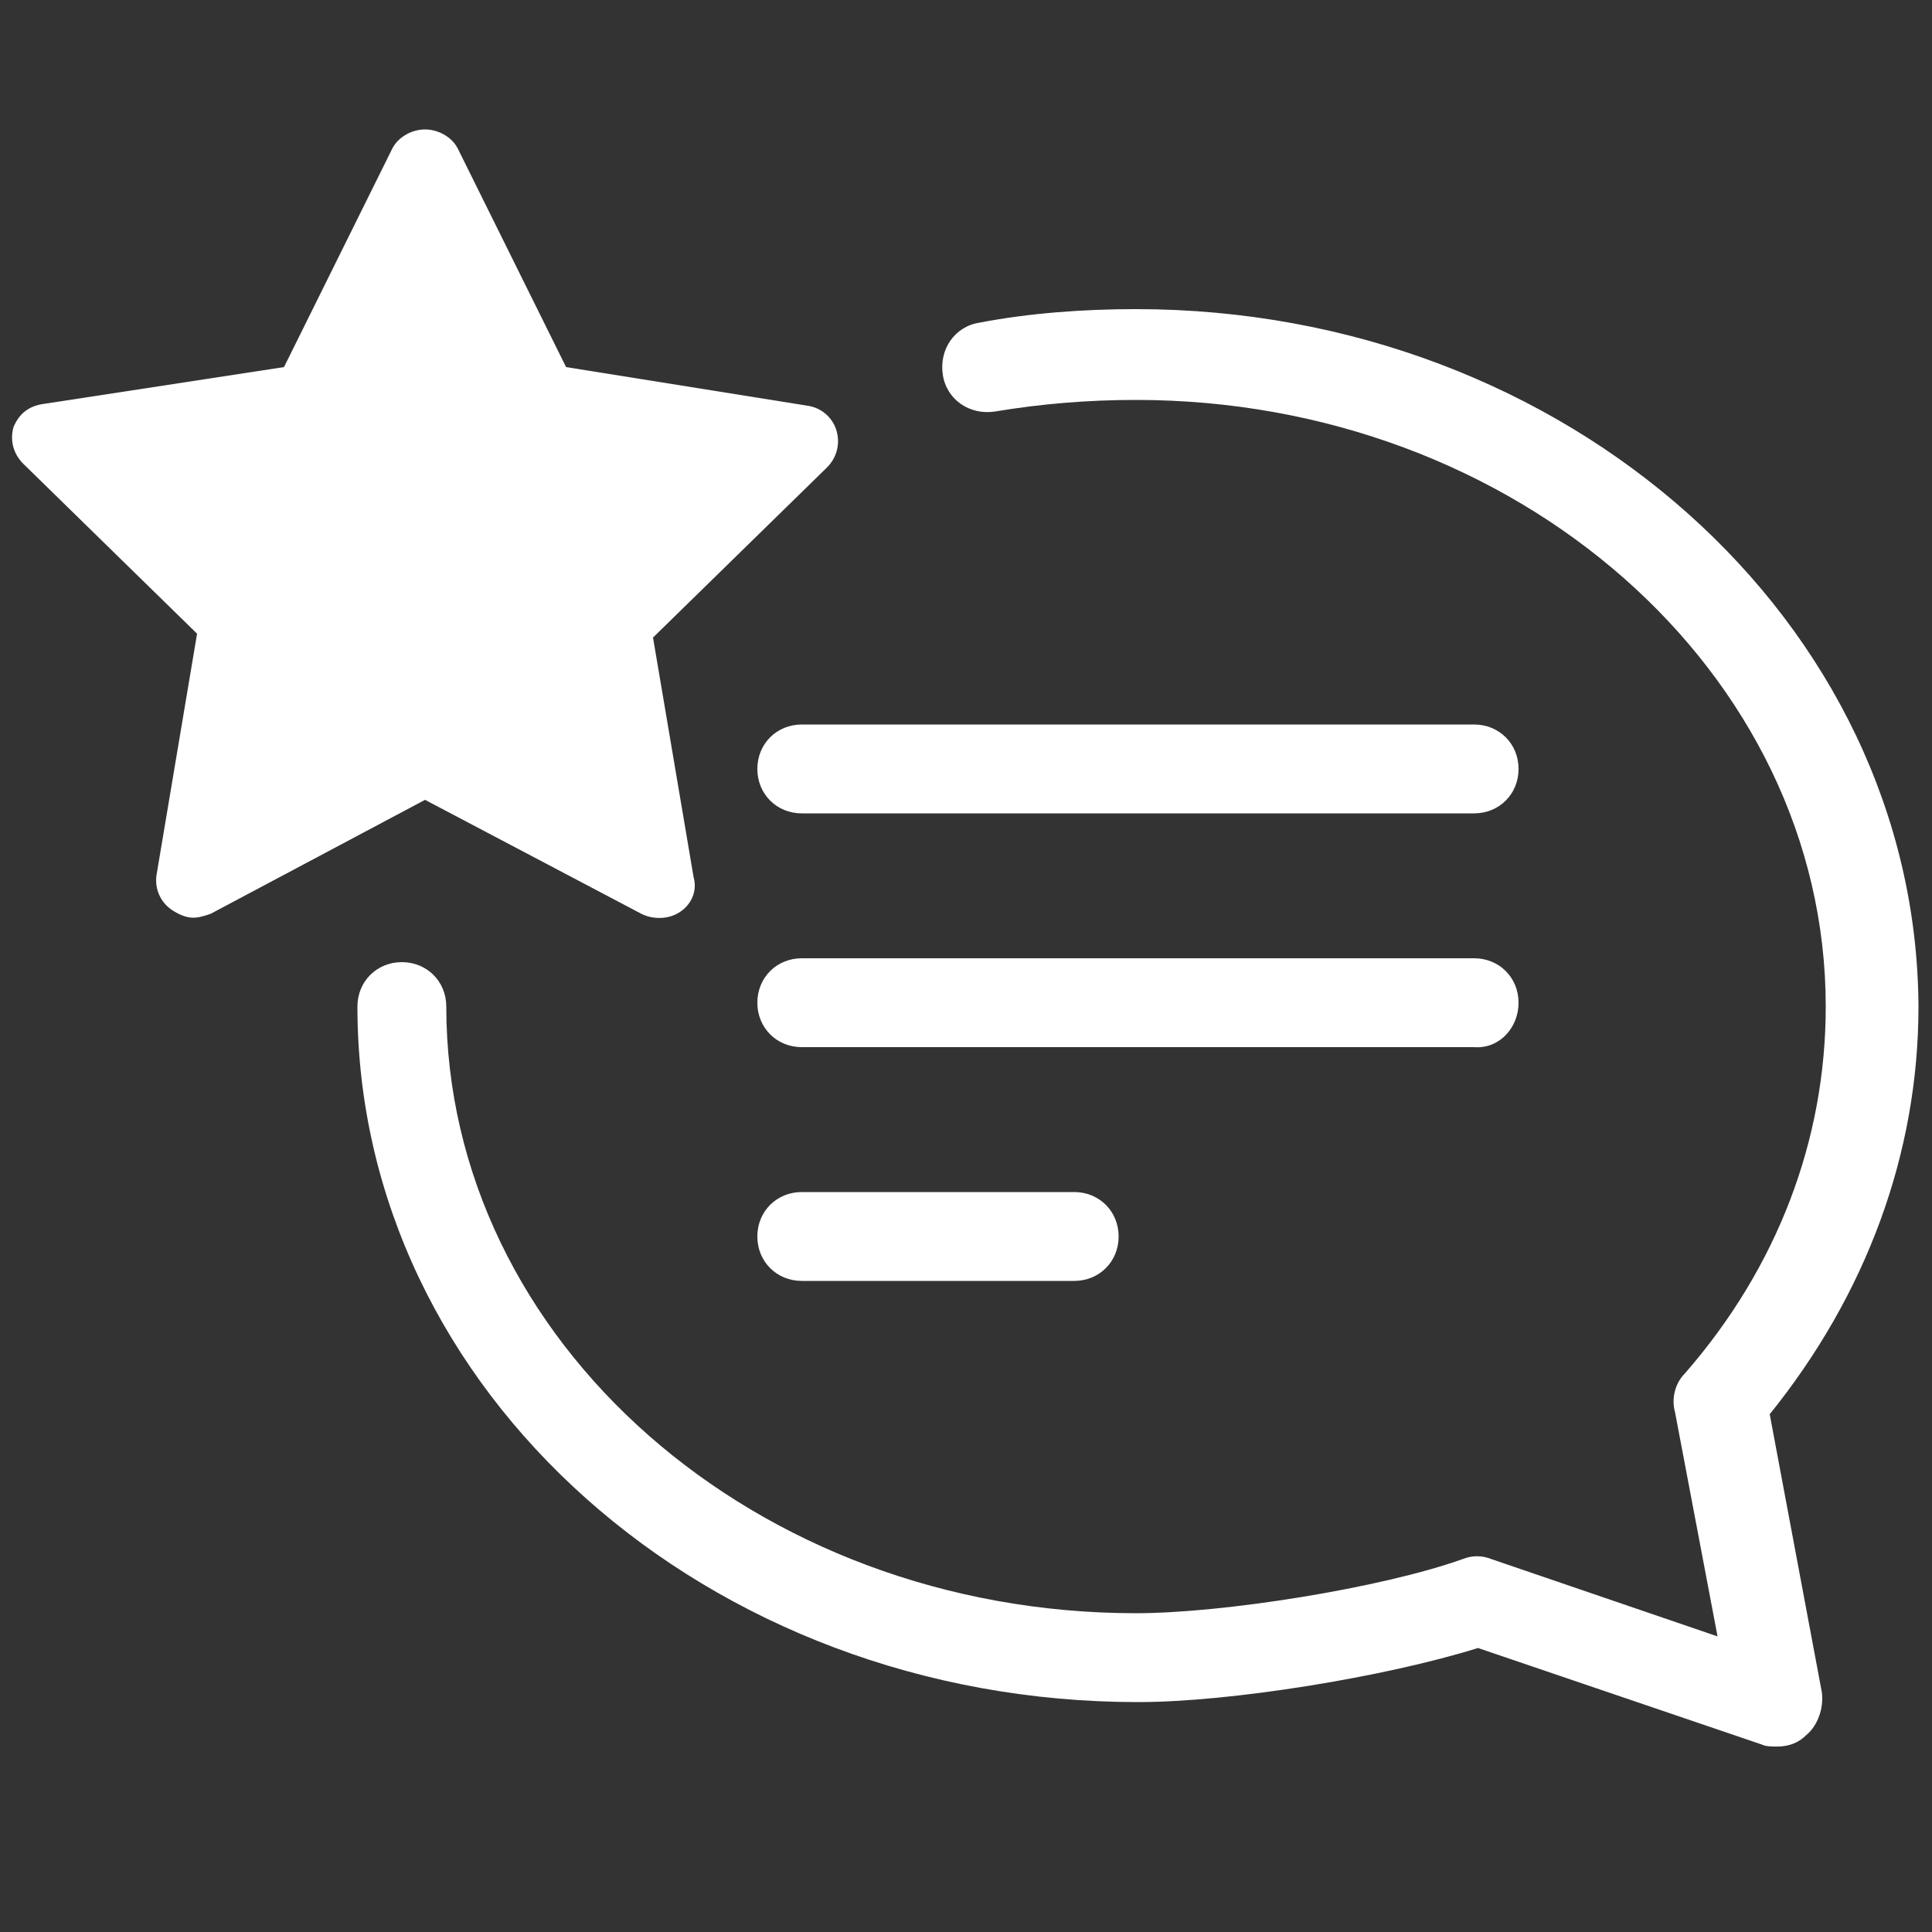 <?xml version="1.0" encoding="utf-8"?>
<!-- Generator: Adobe Illustrator 24.1.0, SVG Export Plug-In . SVG Version: 6.00 Build 0)  -->
<svg version="1.1" id="Layer_1" xmlns="http://www.w3.org/2000/svg" xmlns:xlink="http://www.w3.org/1999/xlink" x="0px" y="0px"
	 viewBox="0 0 100 100" style="enable-background:new 0 0 100 100;" xml:space="preserve">
<rect x="0" y="0" width="100" height="100" fill="#333333" stroke="none"/>
<style type="text/css">
	.st0{fill:#FFFFFF;}
</style>
<g>
	<path class="st0" d="M58.8,16c-2.7,0-5.5,0.2-8.1,0.7c-1.3,0.2-2.1,1.4-1.9,2.7c0.2,1.3,1.4,2.1,2.7,1.9c2.4-0.4,4.8-0.6,7.3-0.6
		c19.7,0,35.7,14.1,35.7,31.4c0,6.9-2.5,13.5-7.3,19c-0.5,0.5-0.7,1.3-0.5,2l2.2,11.6l-11.7-4c-0.5-0.2-1-0.2-1.5,0
		c-4.2,1.5-12.4,2.8-16.9,2.8c-19.7,0-35.7-14.1-35.7-31.4c0-1.3-1-2.3-2.3-2.3c-1.3,0-2.3,1-2.3,2.3c0,19.9,18.1,36,40.4,36
		c4.8,0,12.8-1.3,17.6-2.8l14.7,5c0.2,0.1,0.5,0.1,0.8,0.1c0.6,0,1.1-0.2,1.5-0.6c0.6-0.5,0.9-1.4,0.8-2.2l-2.7-14.4
		c5-6.2,7.7-13.5,7.7-21.1C99.2,32.2,81.1,16,58.8,16z"/>
	<path class="st0" d="M33.2,47.3c0.6,0.3,1.4,0.3,2-0.1c0.6-0.4,0.9-1.1,0.7-1.8l-2.1-12.4l9-8.8c0.5-0.5,0.7-1.2,0.5-1.9
		c-0.2-0.7-0.8-1.2-1.5-1.3L29.3,19L23.7,7.7c-0.3-0.6-1-1-1.7-1s-1.4,0.4-1.7,1L14.7,19L2.3,20.9C1.5,21,1,21.4,0.7,22.1
		c-0.2,0.7,0,1.4,0.5,1.9l9,8.8L8.1,45.3C8,46,8.3,46.7,8.9,47.1c0.3,0.2,0.7,0.4,1.1,0.4c0.3,0,0.6-0.1,0.9-0.2L22,41.4L33.2,47.3z
		"/>
	<path class="st0" d="M76.3,37.5H41.5c-1.3,0-2.3,1-2.3,2.3c0,1.3,1,2.3,2.3,2.3h34.8c1.3,0,2.3-1,2.3-2.3
		C78.6,38.5,77.6,37.5,76.3,37.5z"/>
	<path class="st0" d="M78.6,51.9c0-1.3-1-2.3-2.3-2.3H41.5c-1.3,0-2.3,1-2.3,2.3c0,1.3,1,2.3,2.3,2.3h34.8
		C77.6,54.3,78.6,53.2,78.6,51.9z"/>
	<path class="st0" d="M41.5,61.7c-1.3,0-2.3,1-2.3,2.3c0,1.3,1,2.3,2.3,2.3h14.1c1.3,0,2.3-1,2.3-2.3c0-1.3-1-2.3-2.3-2.3H41.5z"/>
</g>
</svg>
